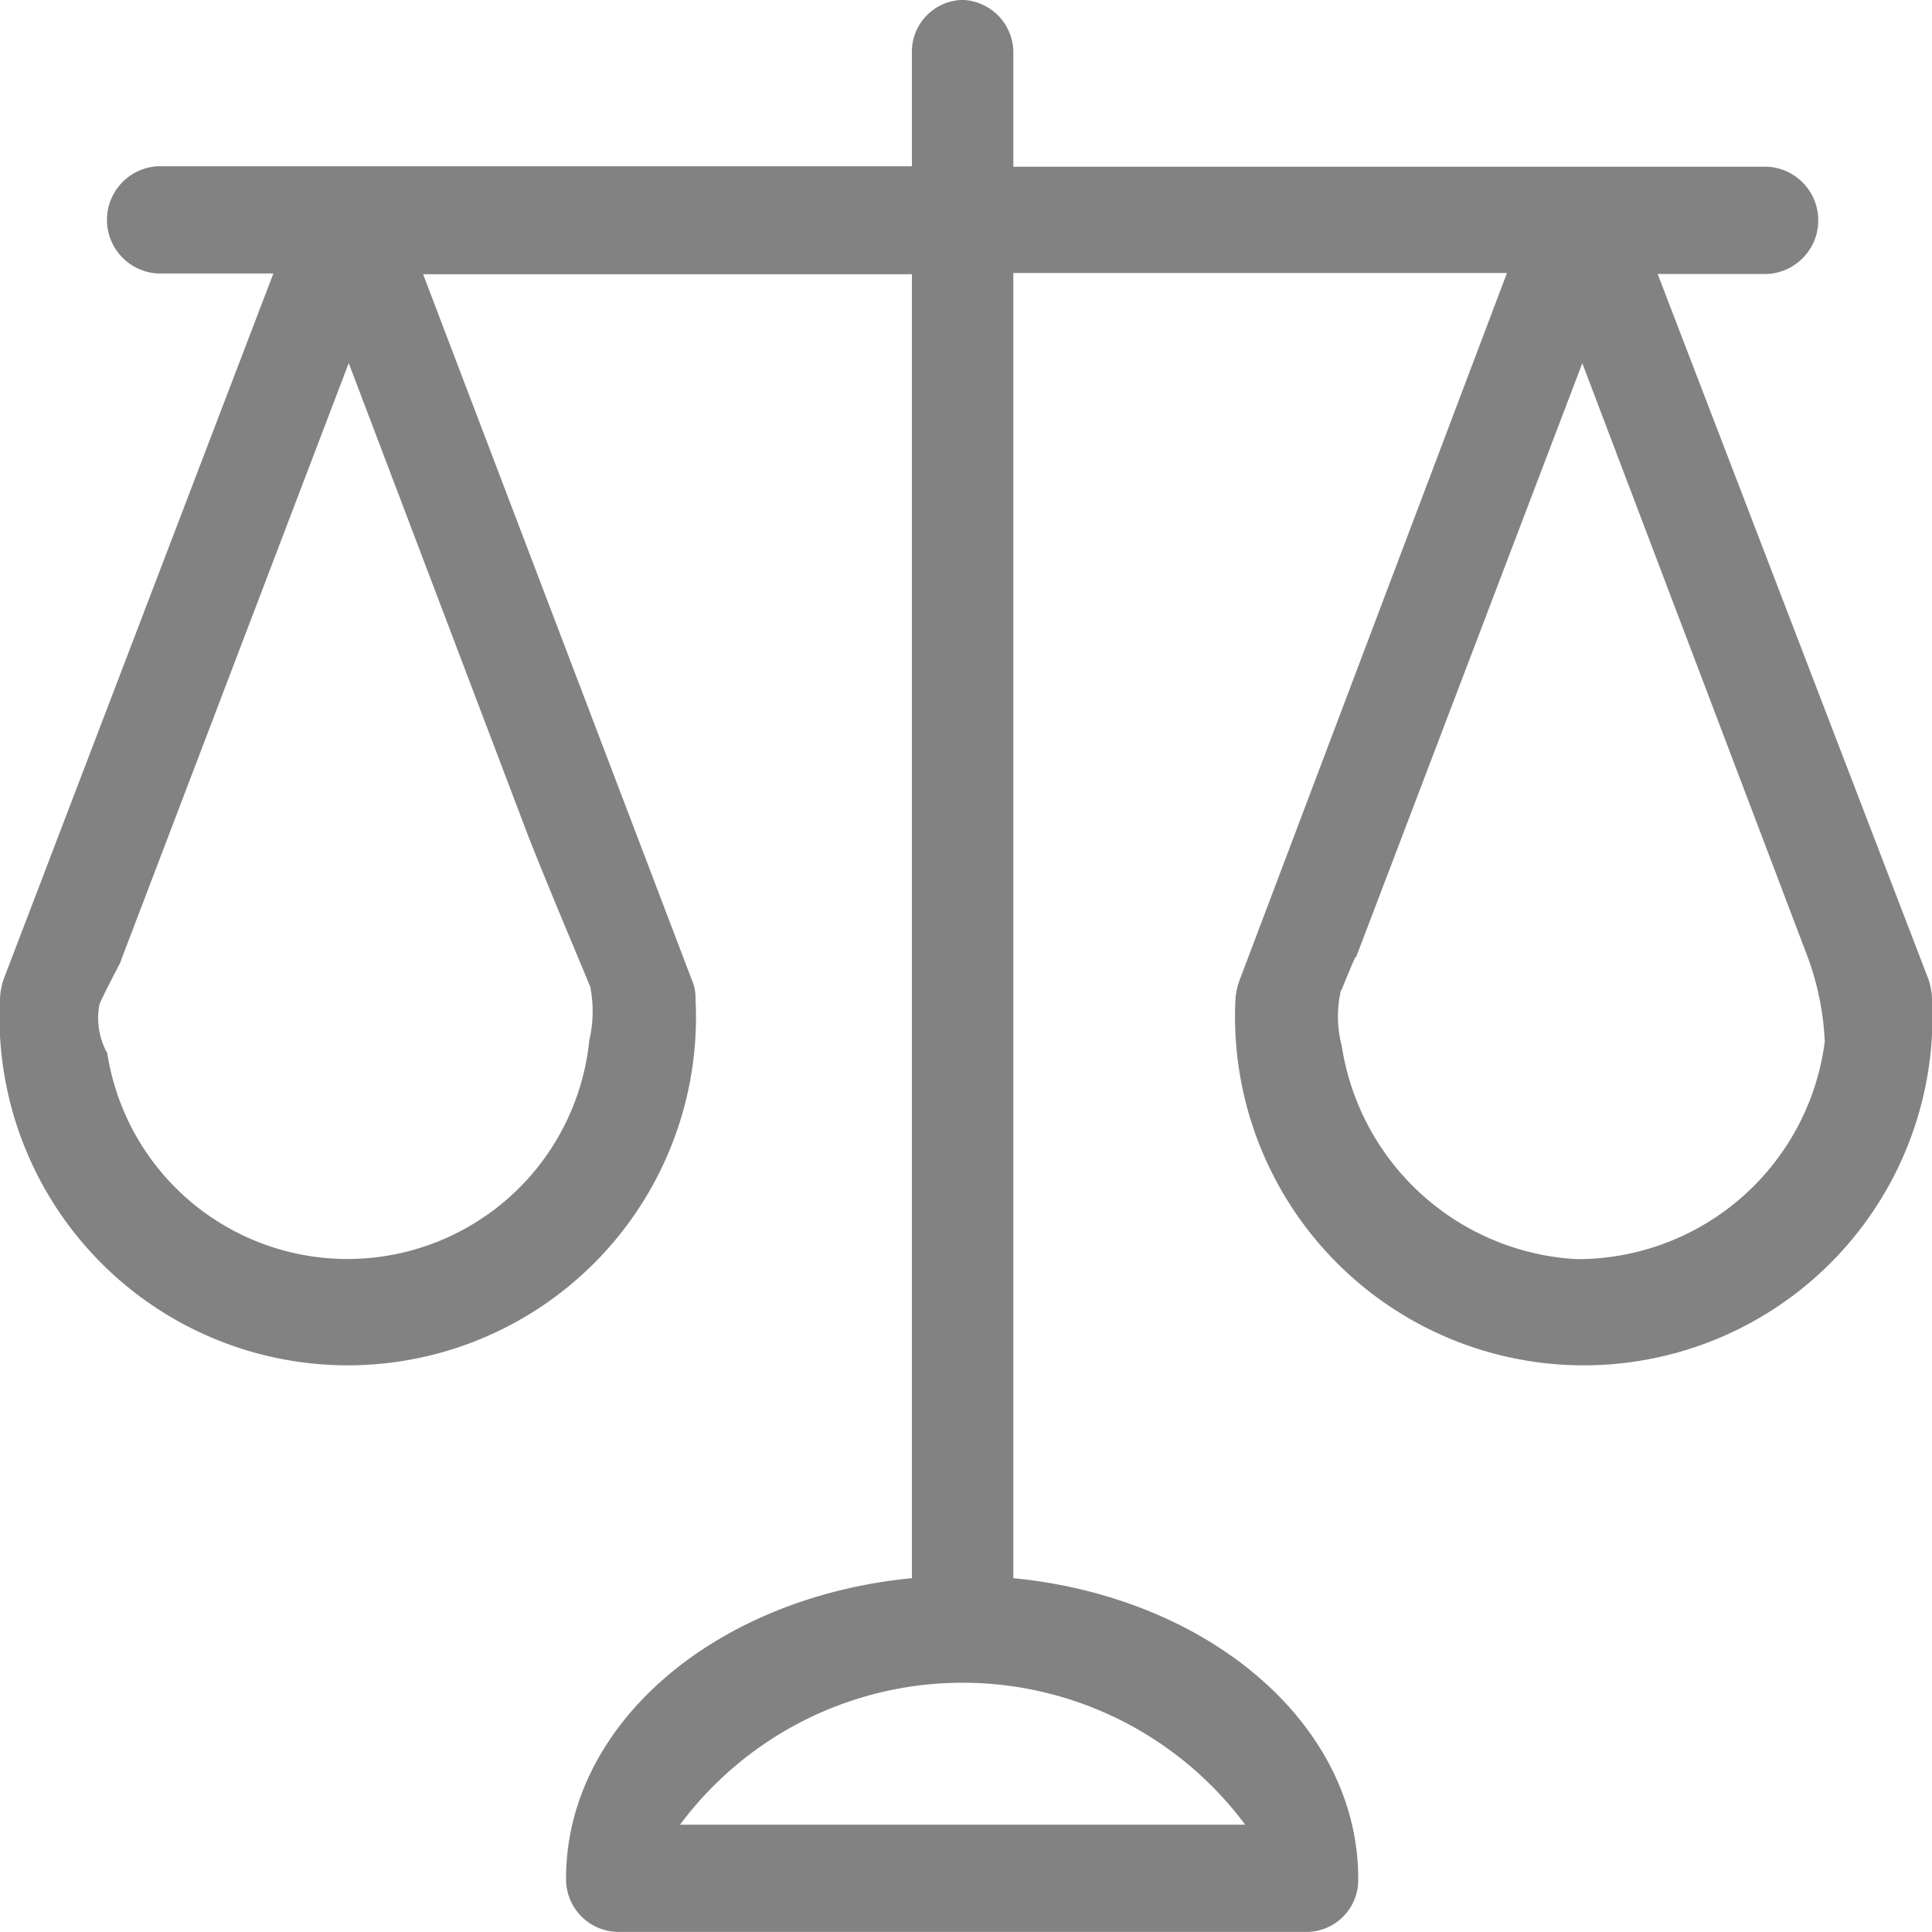 <svg xmlns="http://www.w3.org/2000/svg" width="20" height="20" viewBox="0 0 20 20">
  <defs>
    <style>
      .cls-1 {
        fill: #828282;
        fill-rule: evenodd;
      }
    </style>
  </defs>
  <path id="libra" class="cls-1" d="M1260.96,80.129l-2.8-7.293h1.14a0.556,0.556,0,0,0,0-1.11h-7.81V70.554a0.545,0.545,0,0,0-.53-0.555,0.537,0.537,0,0,0-.52.555v1.167h-7.81a0.556,0.556,0,0,0,0,1.11h1.2l-2.79,7.3a0.7,0.7,0,0,0-.04.208,3.605,3.605,0,1,0,7.2,0,0.467,0.467,0,0,0-.04-0.2l-2.78-7.3h5.06V86.337c-2.05.2-3.58,1.522-3.58,3.107a0.545,0.545,0,0,0,.53.555h7.15a0.537,0.537,0,0,0,.52-0.555c0-1.584-1.53-2.907-3.57-3.107V72.826h5.11l-2.76,7.3a0.708,0.708,0,0,0-.05.208,3.61,3.61,0,1,0,7.21,0A0.7,0.7,0,0,0,1260.96,80.129Zm-13.86.642a2.516,2.516,0,0,1-4.99.128l-0.01-.016a0.751,0.751,0,0,1-.07-0.488c0.05-.118.22-0.437,0.22-0.44V79.949l2.36-6.19,1.86,4.9c0.1,0.254.22,0.547,0.33,0.812,0.14,0.335.26,0.623,0.31,0.744A1.31,1.31,0,0,1,1247.1,80.771Zm0.94,8.118a3.646,3.646,0,0,1,5.85,0h-5.85Zm11.85-8.107a2.582,2.582,0,0,1-2.51,2.252l-0.07,0a2.606,2.606,0,0,1-2.42-2.206,1.2,1.2,0,0,1-.01-0.571l0.01-.015c0.04-.1.12-0.293,0.14-0.332l0.01-.006,2.34-6.144,2.34,6.165A2.927,2.927,0,0,1,1259.89,80.783Z" transform="translate(-1241 -70)"/>
</svg>
